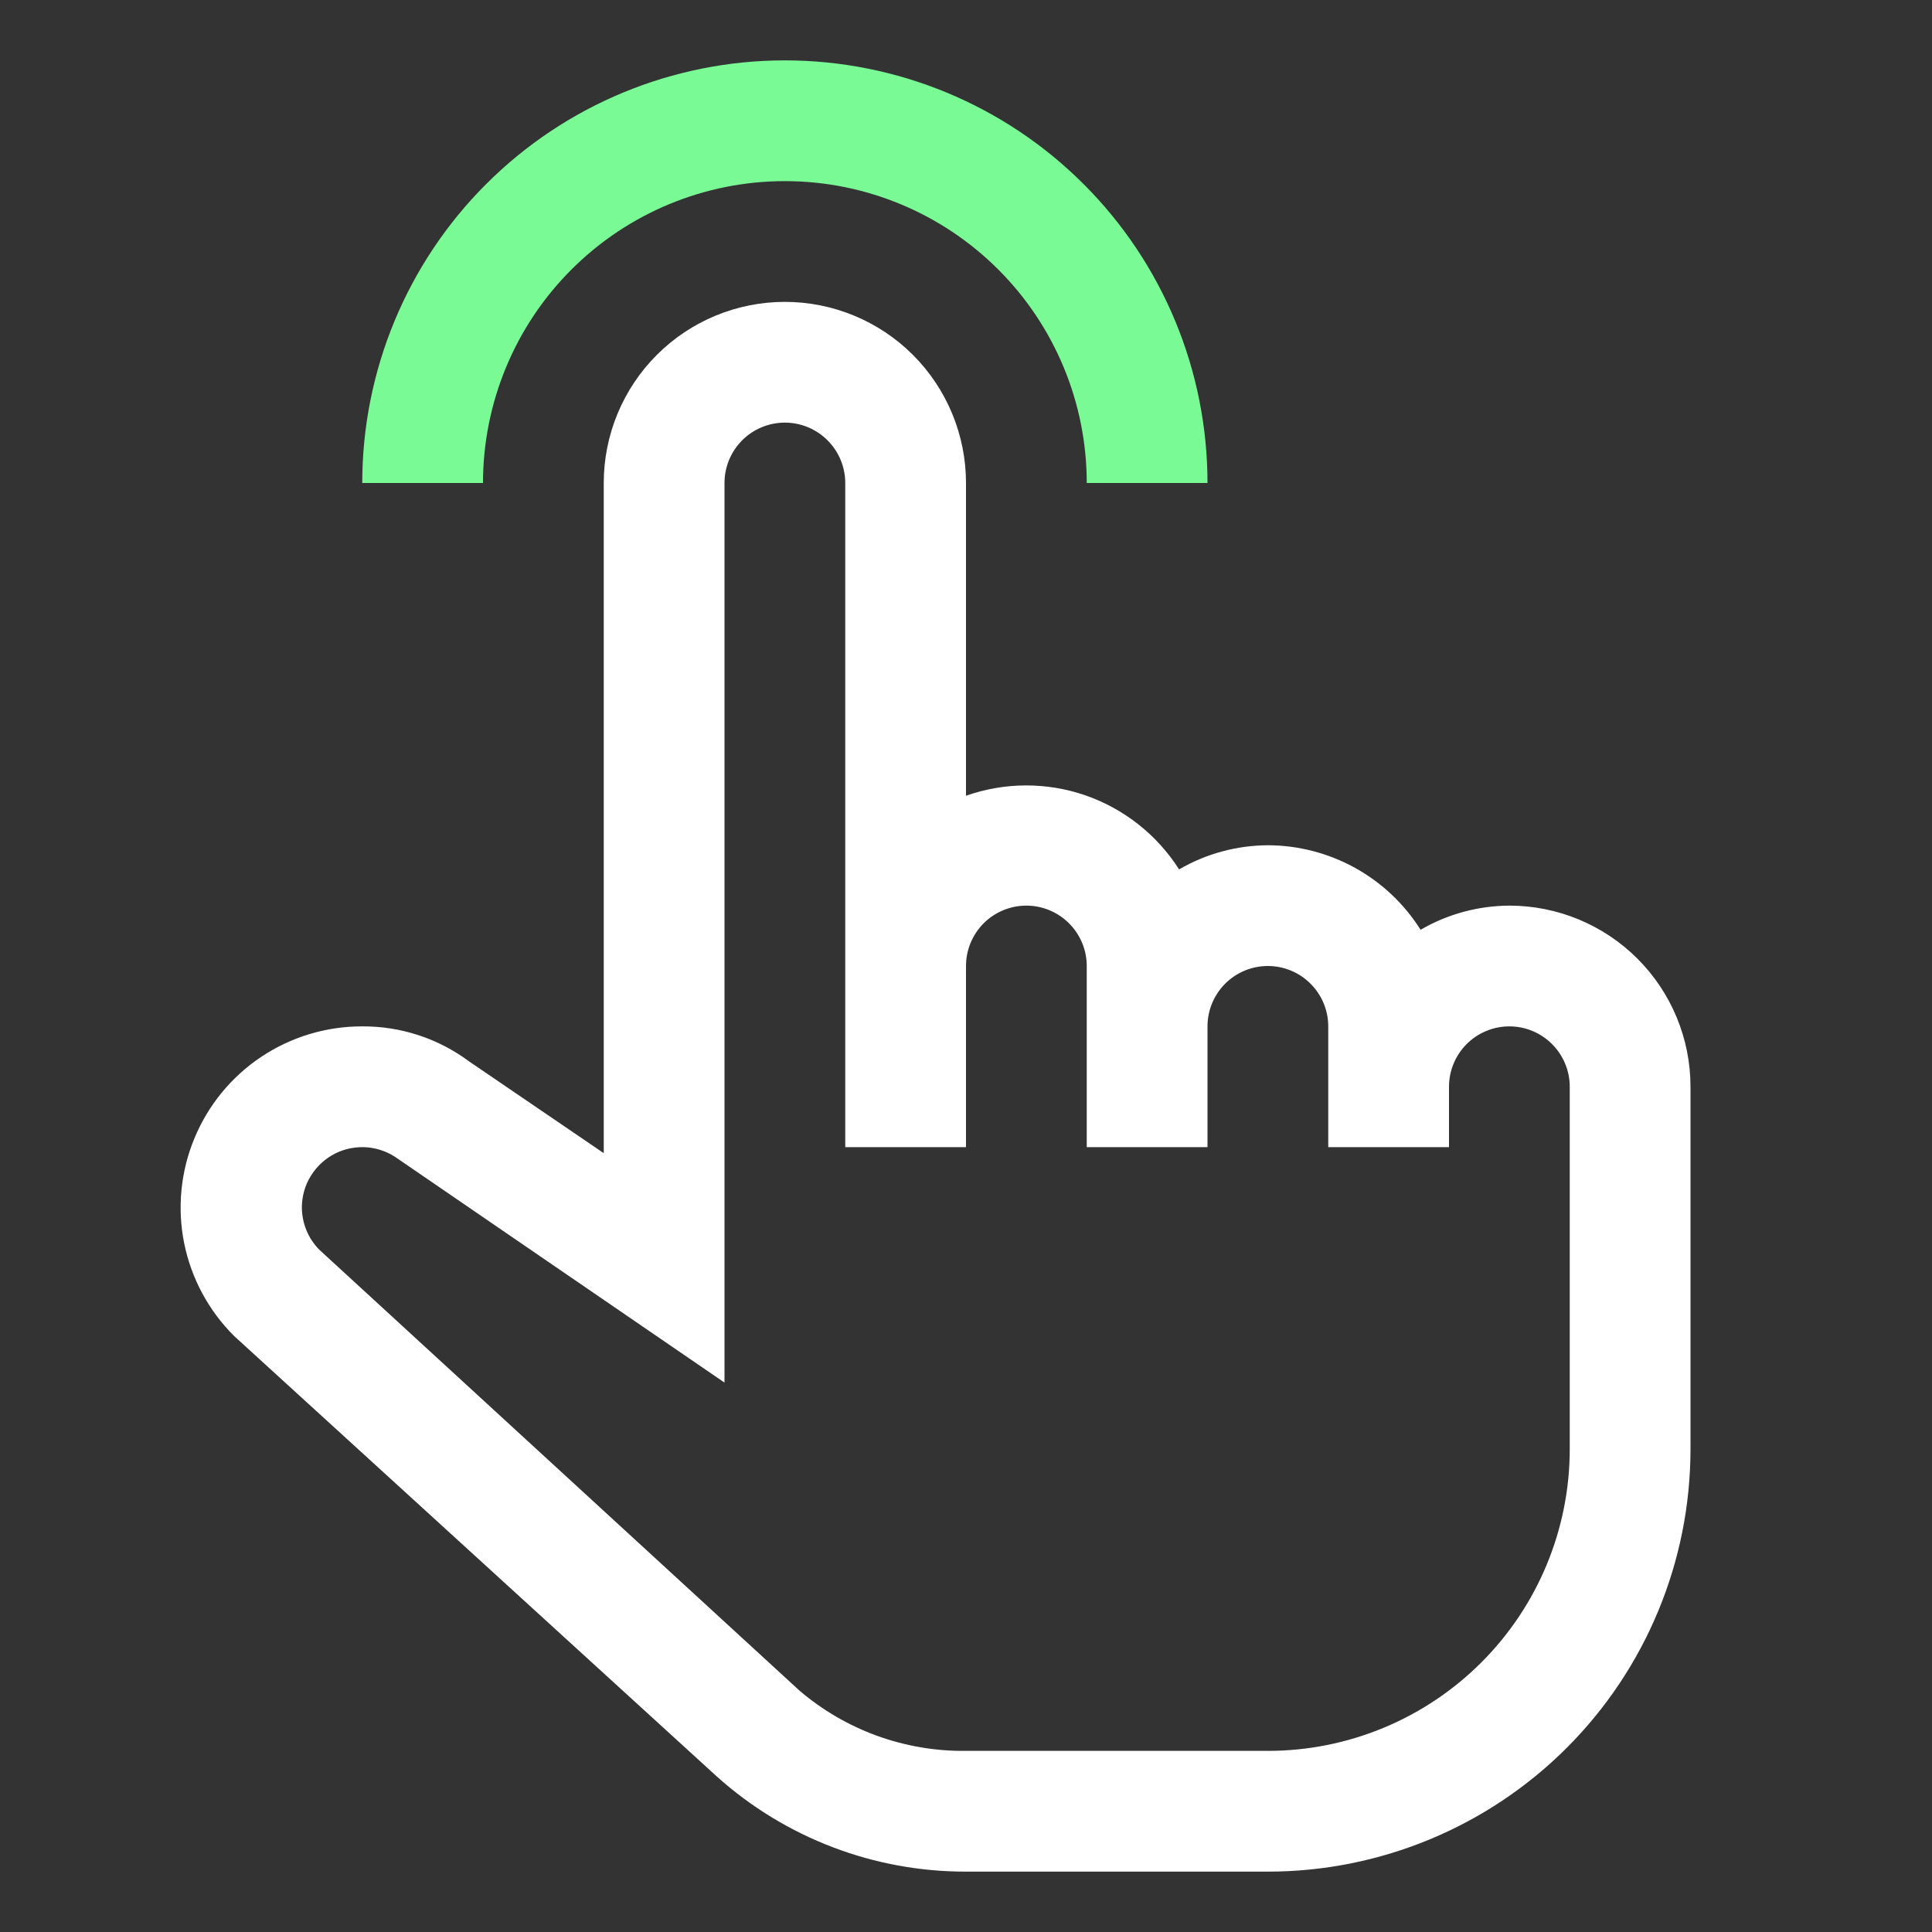 <svg width="24" height="24" viewBox="0 0 24 24" fill="none" xmlns="http://www.w3.org/2000/svg">
<rect x="0" y="0" width="24" height="24" fill="#333333" stroke="none"/>
<path d="M15 6H13.5C13.5 5.006 13.105 4.052 12.402 3.349C11.698 2.645 10.745 2.25 9.75 2.25C8.755 2.25 7.802 2.645 7.098 3.349C6.395 4.052 6 5.006 6 6H4.5C4.5 4.608 5.053 3.272 6.038 2.288C7.022 1.303 8.358 0.75 9.75 0.75C11.142 0.75 12.478 1.303 13.462 2.288C14.447 3.272 15 4.608 15 6Z" fill="#79FA95"/>
<path d="M18.75 11.25C18.362 11.252 17.982 11.355 17.647 11.55C17.445 11.229 17.165 10.965 16.833 10.781C16.502 10.598 16.129 10.501 15.75 10.5C15.362 10.502 14.982 10.605 14.647 10.8C14.374 10.371 13.964 10.047 13.483 9.88C13.002 9.714 12.479 9.716 12 9.885V6C12 5.404 11.763 4.831 11.341 4.409C10.919 3.987 10.346 3.75 9.75 3.75C9.153 3.75 8.581 3.987 8.159 4.409C7.737 4.831 7.5 5.404 7.5 6V14.325L5.827 13.185C5.444 12.9 4.978 12.747 4.5 12.75C4.053 12.749 3.617 12.881 3.246 13.128C2.874 13.376 2.585 13.729 2.415 14.141C2.244 14.553 2.2 15.007 2.288 15.445C2.377 15.882 2.593 16.284 2.91 16.598L8.91 22.073C9.759 22.833 10.86 23.252 12 23.25H15.75C17.142 23.25 18.477 22.697 19.462 21.713C20.447 20.728 21 19.393 21 18V13.5C21 12.903 20.763 12.331 20.341 11.909C19.919 11.487 19.346 11.25 18.75 11.25ZM19.5 18C19.5 18.995 19.105 19.949 18.401 20.652C17.698 21.355 16.744 21.75 15.75 21.75H12C11.242 21.759 10.506 21.493 9.93 21L3.967 15.525C3.829 15.386 3.751 15.197 3.75 15C3.75 14.861 3.788 14.724 3.862 14.606C3.935 14.488 4.04 14.392 4.164 14.329C4.289 14.267 4.428 14.241 4.567 14.253C4.706 14.266 4.838 14.317 4.95 14.4L9 17.175V6C9 5.801 9.079 5.611 9.219 5.47C9.36 5.329 9.551 5.25 9.75 5.25C9.949 5.25 10.139 5.329 10.28 5.47C10.421 5.611 10.5 5.801 10.5 6V14.25H12V12C12 11.801 12.079 11.611 12.219 11.47C12.36 11.329 12.551 11.25 12.75 11.25C12.949 11.25 13.139 11.329 13.28 11.47C13.421 11.611 13.5 11.801 13.5 12V14.25H15V12.75C15 12.551 15.079 12.361 15.219 12.22C15.36 12.079 15.551 12 15.75 12C15.949 12 16.139 12.079 16.28 12.22C16.421 12.361 16.5 12.551 16.5 12.75V14.25H18V13.5C18 13.301 18.079 13.111 18.219 12.97C18.36 12.829 18.551 12.75 18.75 12.75C18.949 12.75 19.139 12.829 19.28 12.97C19.421 13.111 19.5 13.301 19.5 13.5V18Z" fill="white"/>
</svg>
